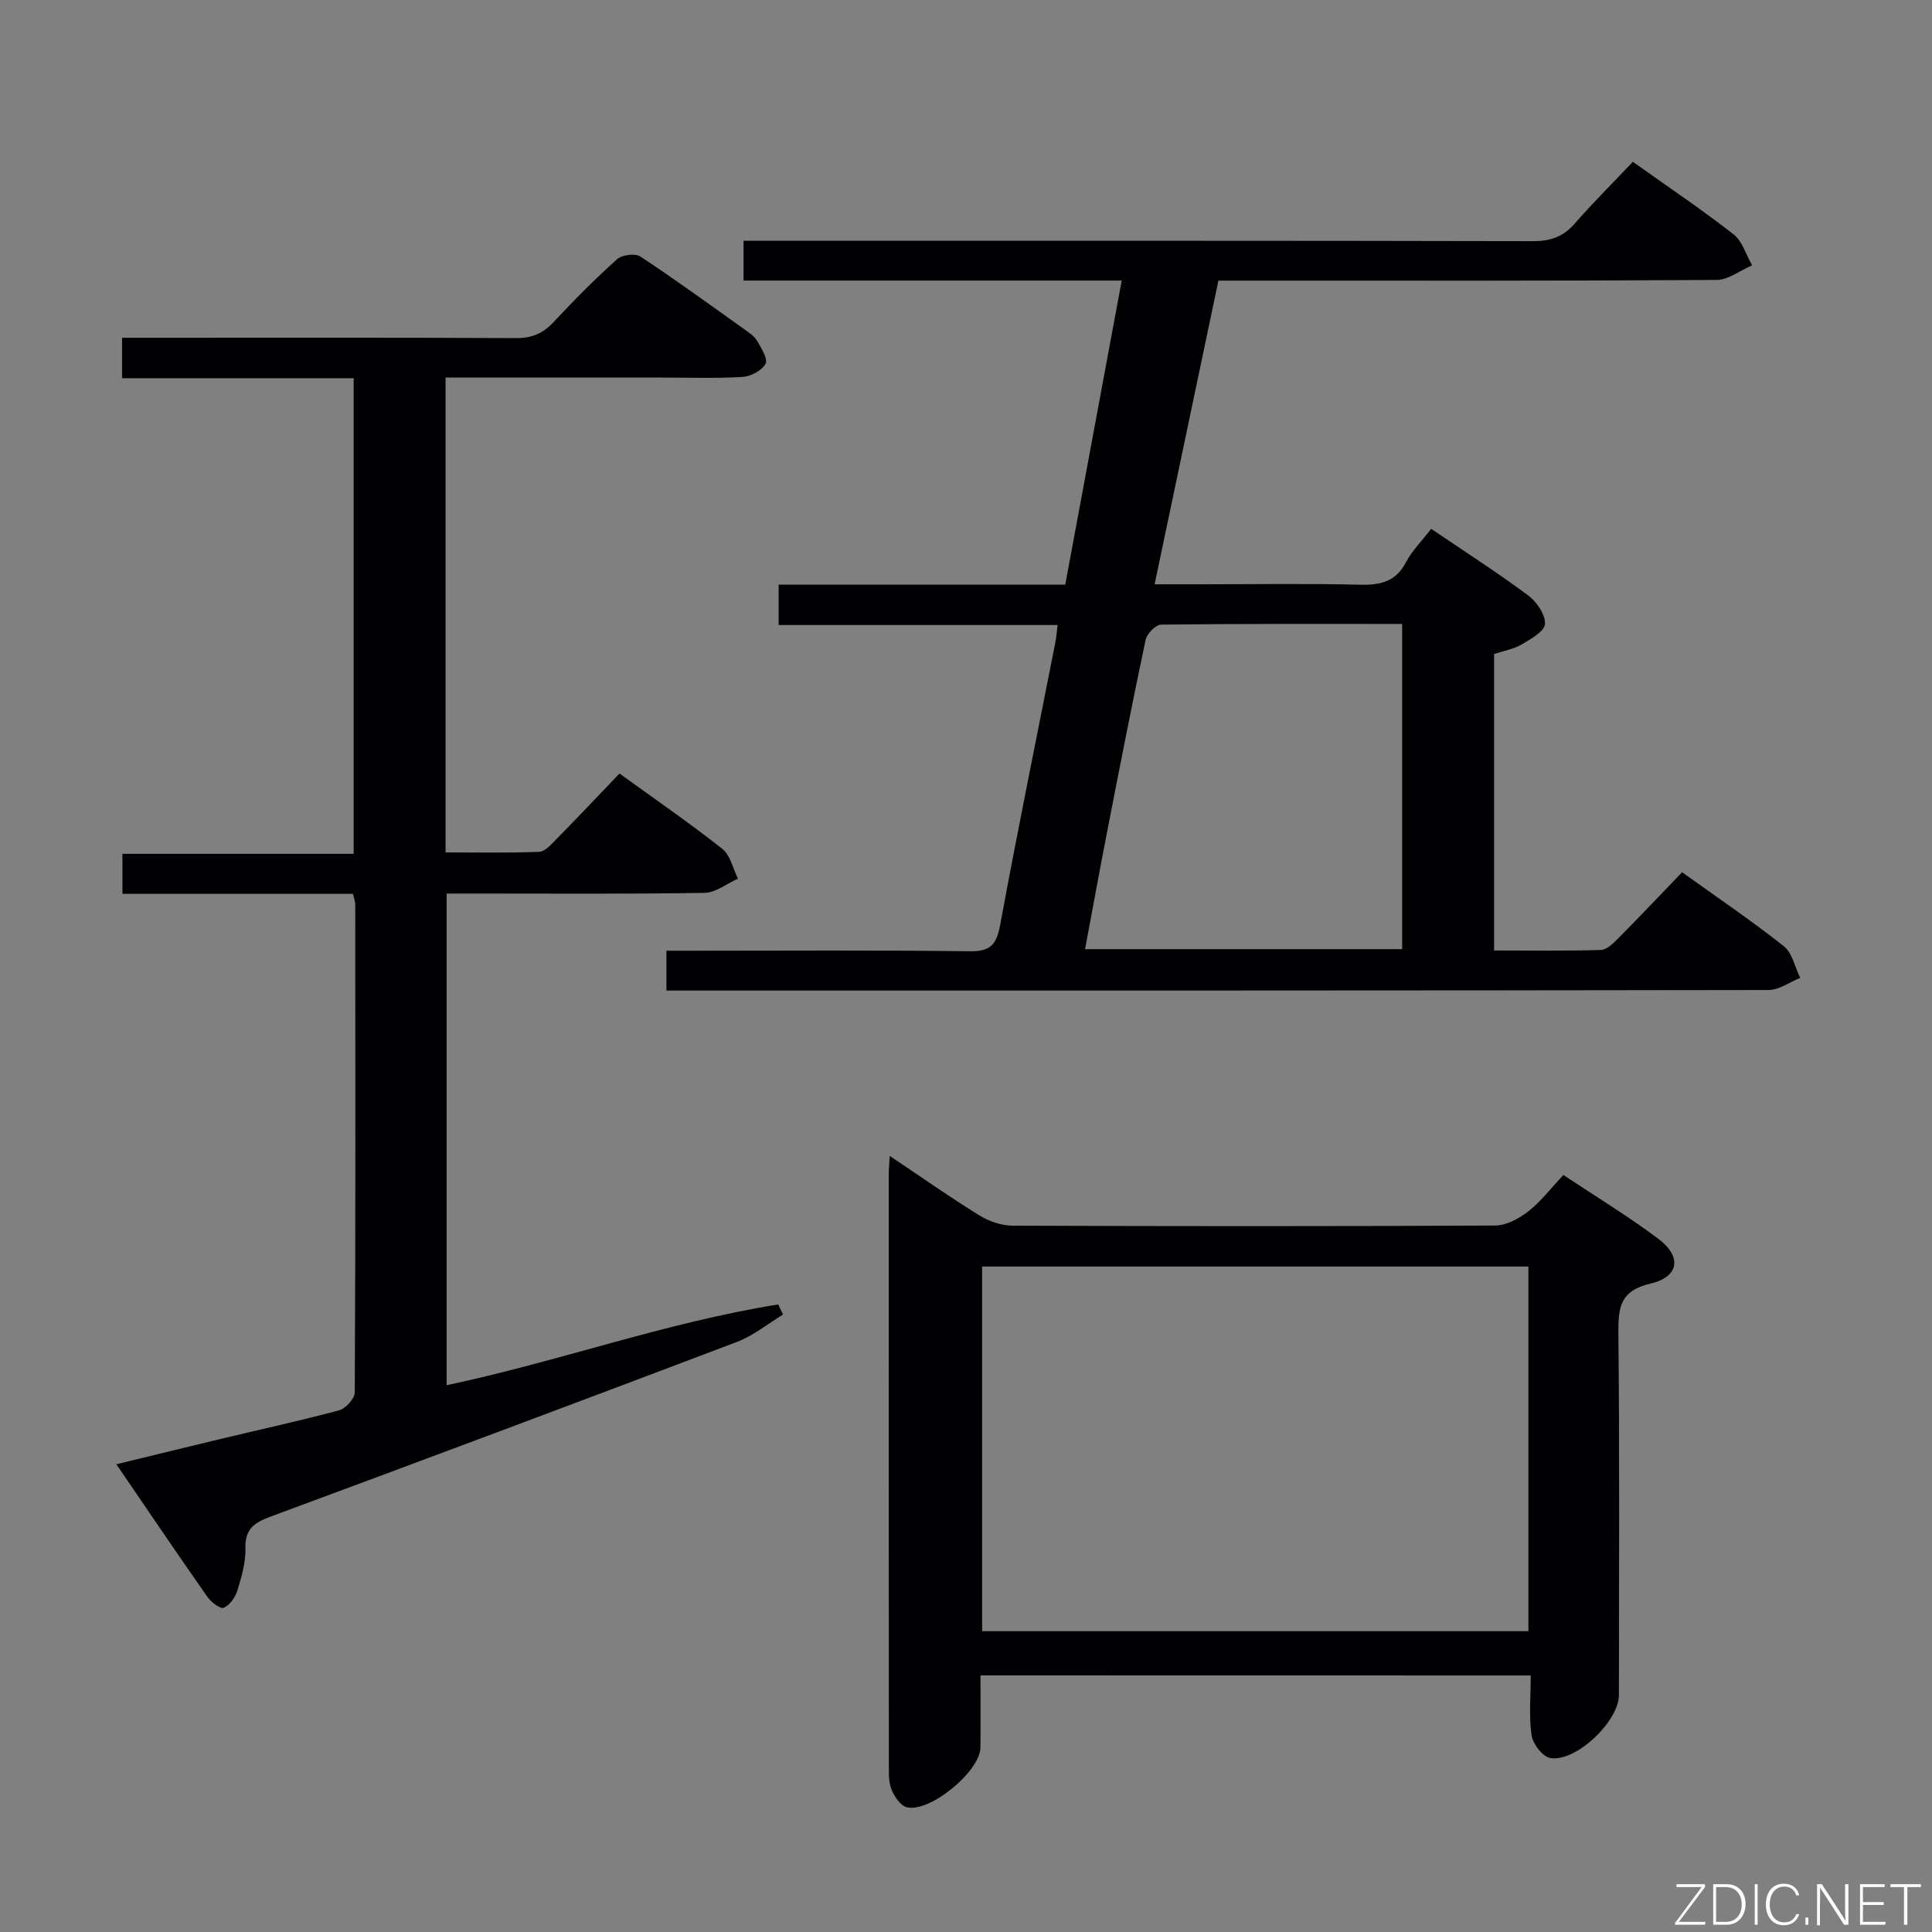 <svg enable-background="new 0 0 400 400" viewBox="0 0 400 400" xmlns="http://www.w3.org/2000/svg"><rect x="0" y="0" width="400" height="400" fill="#808080" stroke="none"/><path d="m296.31 109.49c6.98 4.73 13.69 9.04 20.09 13.79 1.76 1.31 3.58 3.98 3.47 5.92-.09 1.52-2.96 3.13-4.86 4.24-1.68.98-3.73 1.32-5.67 1.96v61.39c7.55 0 14.83.11 22.11-.11 1.22-.04 2.56-1.37 3.56-2.38 4.44-4.48 8.78-9.07 13.25-13.71 7.4 5.31 14.43 10.06 21.07 15.32 1.75 1.39 2.28 4.32 3.38 6.55-2.17.87-4.35 2.5-6.52 2.51-74.81.13-149.62.11-224.42.11-1.14 0-2.28 0-3.79 0 0-2.76 0-5.15 0-8.24h5.33c19.16 0 38.32-.14 57.48.11 4.3.06 5.53-1.4 6.28-5.44 3.61-19.58 7.61-39.08 11.45-58.61.19-.96.25-1.94.44-3.5-19.31 0-38.36 0-57.75 0 0-2.95 0-5.36 0-8.36h59.34c3.93-21.15 7.76-41.77 11.69-62.95-26.45 0-52.21 0-78.3 0 0-2.83 0-5.23 0-8.24h5.98c52.48 0 104.96-.04 157.45.08 3.65.01 6.29-.92 8.68-3.66 3.82-4.38 7.96-8.49 12.02-12.77 7.38 5.26 14.29 9.9 20.83 15.01 1.84 1.43 2.6 4.24 3.86 6.42-2.45 1.05-4.9 3.01-7.35 3.03-32.32.21-64.64.14-96.97.14-1.82 0-3.65 0-6.18 0-4.35 20.73-8.7 41.41-13.21 62.87h9.62c11 0 22-.18 32.99.09 4.21.1 7.33-.66 9.44-4.66 1.21-2.34 3.16-4.26 5.21-6.91zm-6.01 19.69c-16.95 0-33.42-.06-49.89.14-1.12.01-2.95 1.87-3.22 3.14-2.82 13.3-5.42 26.65-8.02 40-1.54 7.92-2.99 15.86-4.52 24.05h65.65c0-22.4 0-44.48 0-67.33z" fill="#010103"/><path d="m92.25 78.17v98.31c6.51 0 12.95.14 19.37-.12 1.21-.05 2.5-1.52 3.52-2.56 4.31-4.39 8.54-8.86 13.12-13.65 7.45 5.39 14.54 10.27 21.28 15.59 1.67 1.32 2.2 4.08 3.25 6.18-2.31 1.02-4.61 2.9-6.94 2.94-15.83.26-31.66.14-47.49.14-1.83 0-3.66 0-5.89 0v101.79c23.06-4.86 45.37-12.99 68.66-16.72.33.7.65 1.4.98 2.1-3.17 1.92-6.14 4.38-9.56 5.67-32.16 12.2-64.38 24.25-96.64 36.2-3.34 1.24-5.21 2.59-5.1 6.53.08 2.91-.8 5.91-1.67 8.75-.43 1.4-1.58 3.03-2.83 3.55-.71.3-2.62-1.18-3.39-2.28-6.19-8.84-12.24-17.78-18.83-27.43 7.51-1.82 14.48-3.54 21.46-5.21 8.23-1.97 16.5-3.77 24.67-5.97 1.36-.37 3.22-2.42 3.23-3.7.17-33.66.13-67.32.1-100.98 0-.63-.26-1.27-.47-2.24-15.85 0-31.63 0-47.73 0 0-2.76 0-5.17 0-8.28h47.87c0-33.07 0-65.46 0-98.48-15.96 0-31.83 0-47.95 0 0-3.03 0-5.43 0-8.37h5.54c25.33 0 50.66-.06 75.99.07 3.29.02 5.6-.94 7.81-3.31 4.2-4.51 8.55-8.9 13.13-13.01 1.02-.92 3.76-1.28 4.84-.57 7.36 4.85 14.49 10.05 21.68 15.17.94.67 2 1.4 2.54 2.36.85 1.49 2.24 3.74 1.69 4.7-.78 1.39-3.06 2.6-4.76 2.7-5.65.33-11.32.13-16.99.13-14.66.01-29.3 0-44.49 0z" fill="#010103"/><path d="m203 346.87c0 5.03.04 9.98-.01 14.93-.06 4.95-10.55 13.6-15.29 12.36-1.24-.32-2.37-2.03-3-3.36-.6-1.28-.67-2.89-.67-4.35-.03-41.14-.03-82.28-.02-123.41 0-.97.1-1.94.2-3.72 6.49 4.34 12.4 8.51 18.55 12.31 1.99 1.23 4.57 2.12 6.88 2.13 33.31.13 66.62.15 99.93-.03 2.3-.01 4.91-1.43 6.82-2.91 2.59-2.02 4.64-4.73 7.3-7.55 6.8 4.53 13.46 8.56 19.66 13.22 4.89 3.67 4.31 7.87-1.59 9.25-6.28 1.46-6.75 4.87-6.69 10.24.26 24.98.12 49.96.11 74.95 0 5.45-8.95 14.01-14.26 13.04-1.56-.28-3.56-2.91-3.82-4.69-.58-3.9-.18-7.95-.18-12.39-38.05-.02-75.73-.02-113.92-.02zm.34-84.64v75.49h113.1c0-25.3 0-50.31 0-75.49-37.81 0-75.22 0-113.1 0z" fill="#010103"/><g fill="#fbfcfa"><path d="m346.9 398 5.4-7.3h-5.2v-.6h5.9v.6l-5.4 7.2h5.5l-.1.6h-6.2v-.5z"/><path d="m354.7 390.1h2.8c2.3 0 3.9 1.6 3.9 4.1s-1.6 4.3-3.9 4.3h-2.8zm.6 7.8h2c2.2 0 3.3-1.6 3.3-3.6 0-1.8-1-3.6-3.3-3.6h-2z"/><path d="m363.9 390.1v8.4h-.6v-8.4h1.6z"/><path d="m372.5 396.3c-.4 1.3-1.4 2.3-3.2 2.3-2.4 0-3.7-1.9-3.7-4.3 0-2.3 1.2-4.3 3.7-4.3 1.8 0 2.9 1 3.2 2.4h-.6c-.4-1.1-1.1-1.8-2.5-1.8-2.1 0-3 1.9-3 3.7s.9 3.7 3 3.7c1.4 0 2.1-.7 2.5-1.7z"/><path d="m373.8 398.5v-1.5h.6v1.5z"/><path d="m376.2 398.5v-8.4h1c1.3 2 4.4 6.7 4.9 7.6-.1-1.2-.1-2.4-.1-3.8v-3.8h.7v8.4h-.9c-1.2-1.9-4.4-6.8-5-7.7.1 1.1 0 2.3 0 3.9v3.9h-.6z"/><path d="m390 394.4h-4.3v3.5h4.7l-.1.6h-5.2v-8.4h5.1v.6h-4.5v3.1h4.3z"/><path d="m394.2 390.7h-2.8v-.6h6.3v.6h-2.8v7.8h-.7z"/></g></svg>